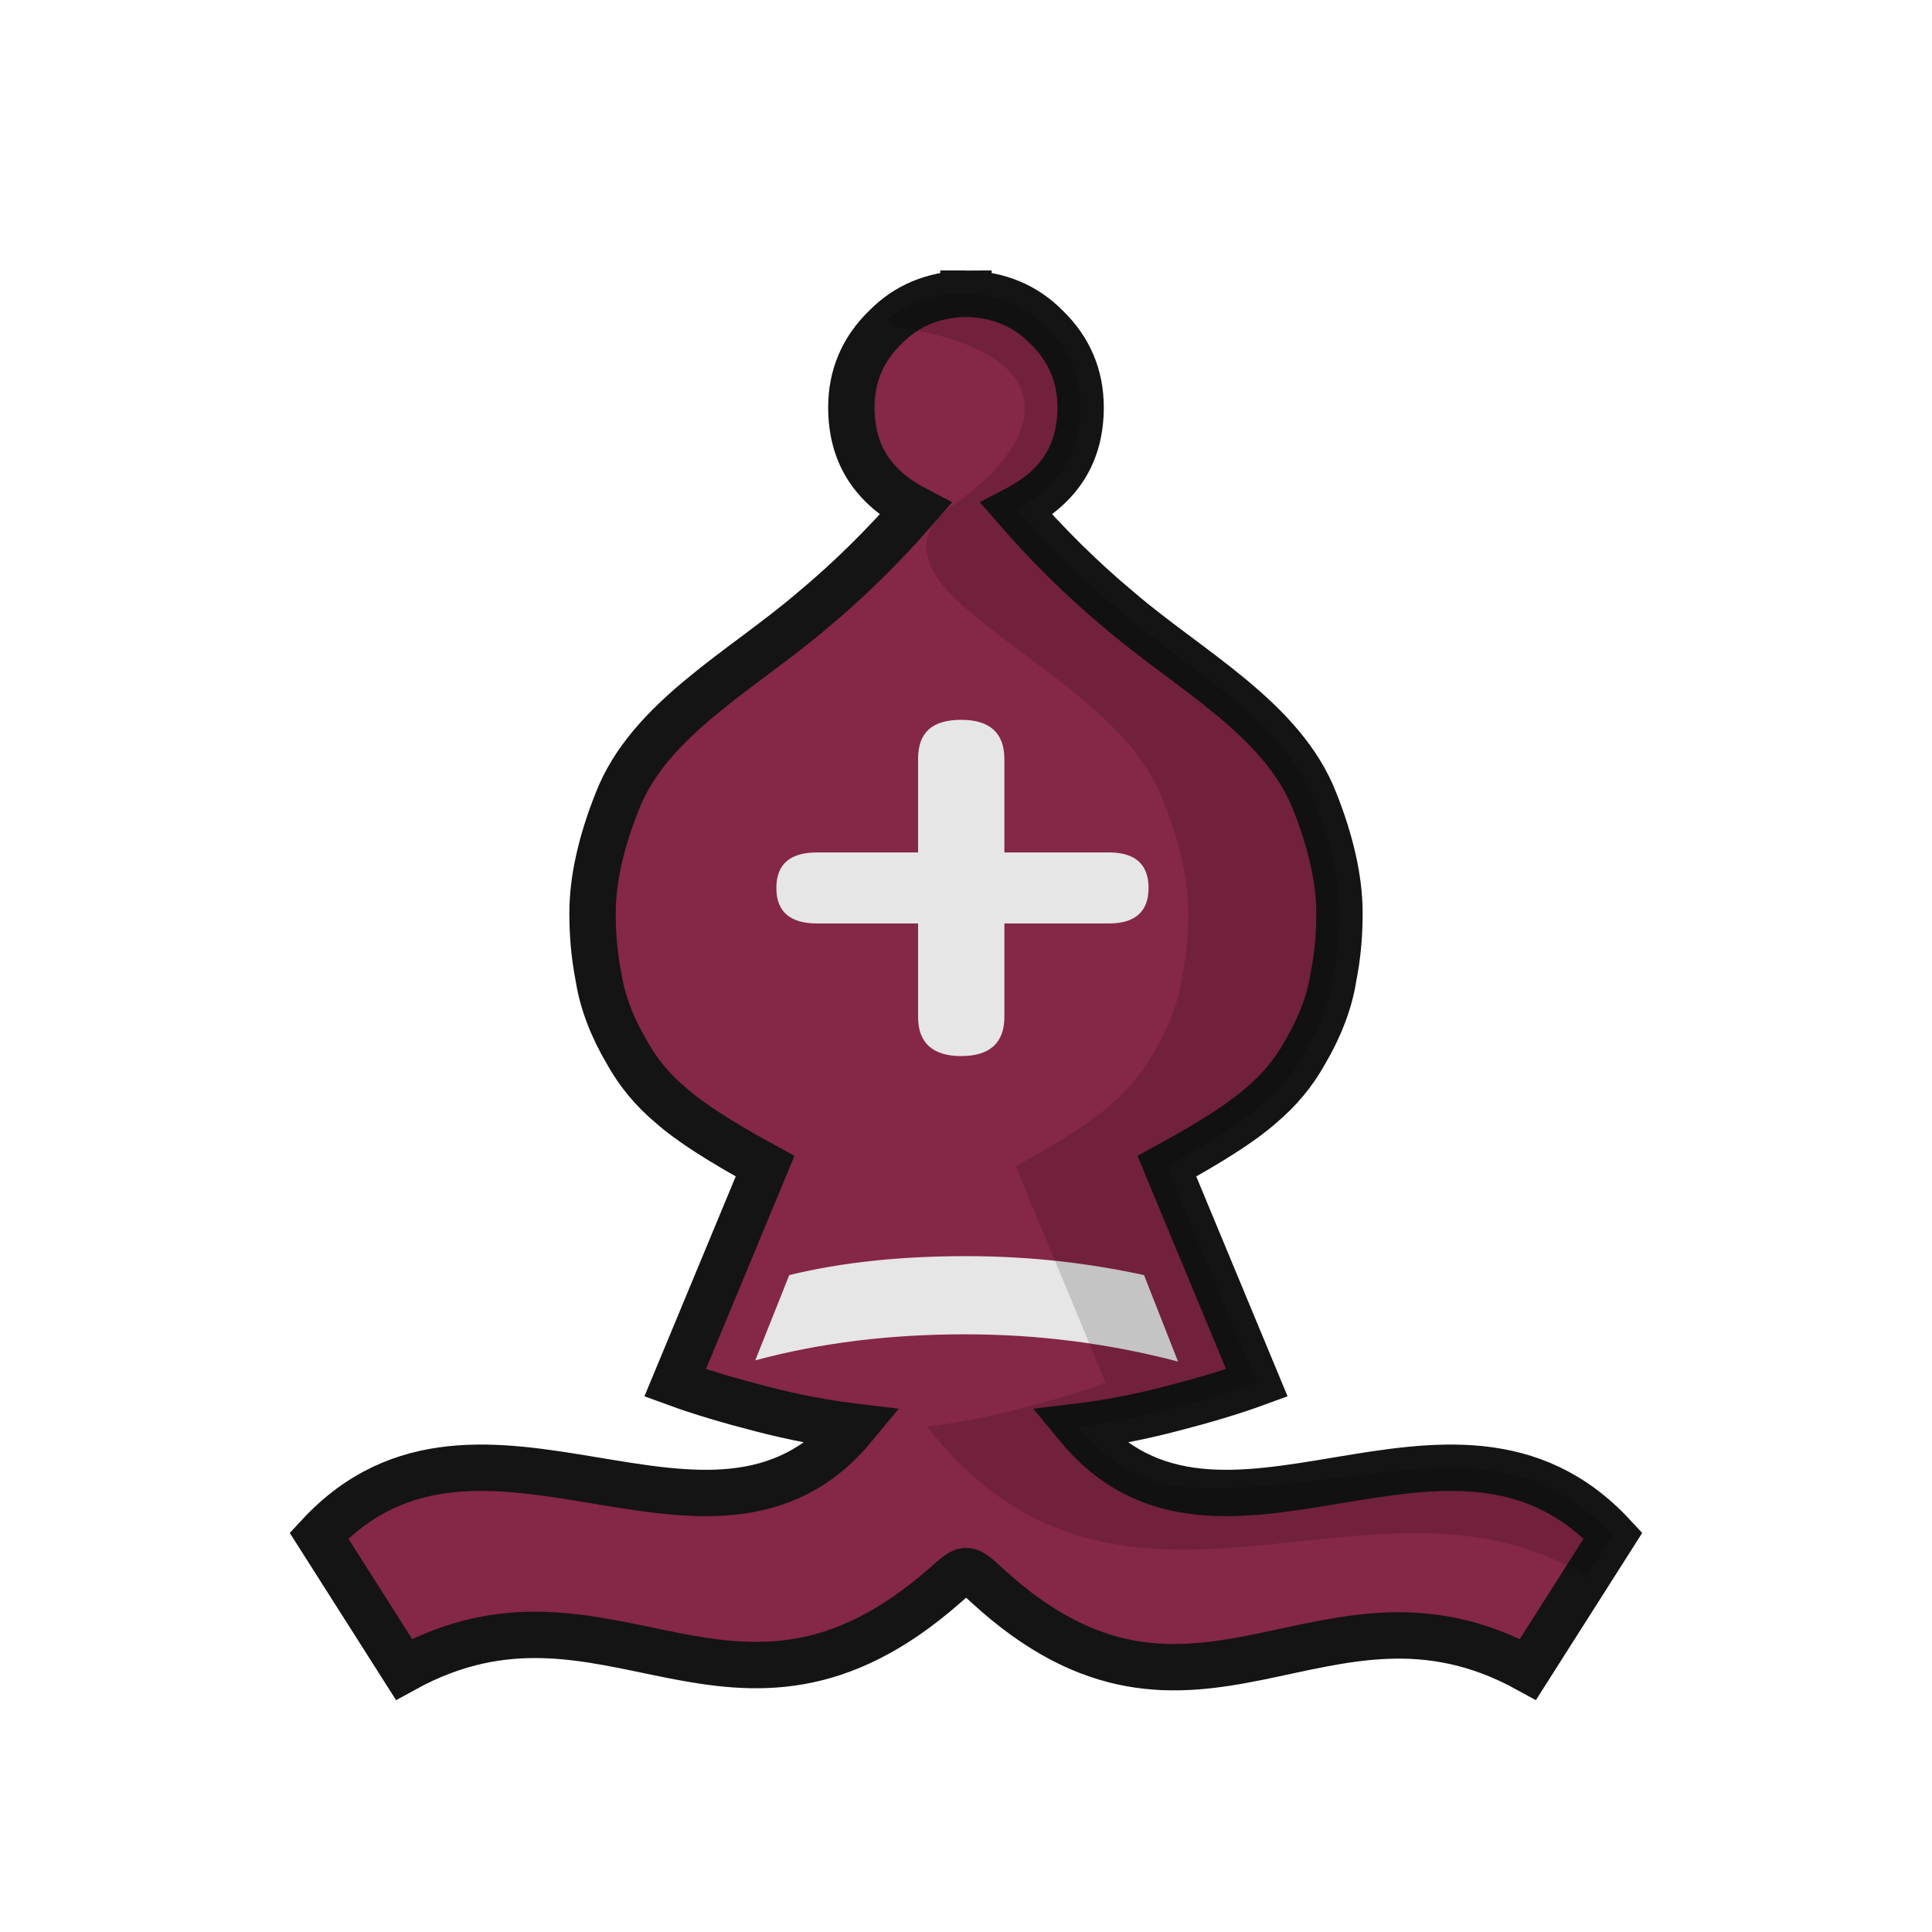 <svg width="50" height="50" viewBox="0 0 50 50" fill="none" xmlns="http://www.w3.org/2000/svg">
<path fill-rule="evenodd" clip-rule="evenodd" d="M24.935 7.599V7.604C24.159 7.631 23.47 7.905 22.926 8.457C22.32 9.039 22.033 9.744 22.033 10.54C22.033 11.735 22.575 12.594 23.691 13.176C22.894 14.095 22.001 14.983 21.044 15.78C19.226 17.342 16.802 18.599 15.973 20.744C15.558 21.785 15.335 22.766 15.335 23.623C15.335 24.114 15.367 24.666 15.494 25.309C15.59 25.922 15.845 26.596 16.228 27.239C16.515 27.76 16.898 28.22 17.376 28.618C17.823 29.016 18.62 29.538 19.8 30.181L17.472 35.788C18.141 36.033 18.875 36.248 19.704 36.462C20.534 36.677 21.331 36.83 22.096 36.922C18.428 41.364 12.432 35.237 8.254 39.741L10.455 43.203C15.75 40.292 18.959 45.859 24.458 41.028C25.005 40.547 24.996 40.525 25.542 41.028C30.93 45.982 34.25 40.292 39.544 43.203L41.745 39.741C37.567 35.237 31.571 41.364 27.903 36.922C28.668 36.83 29.466 36.677 30.295 36.462C31.124 36.248 31.858 36.033 32.528 35.788L30.199 30.181C31.38 29.538 32.177 29.016 32.624 28.618C33.102 28.22 33.485 27.76 33.772 27.239C34.154 26.596 34.409 25.922 34.505 25.309C34.633 24.666 34.665 24.114 34.665 23.623C34.665 22.766 34.441 21.785 34.027 20.744C33.197 18.599 30.773 17.342 28.955 15.78C27.999 14.983 27.105 14.095 26.308 13.176C27.424 12.593 27.966 11.735 27.966 10.54C27.966 9.744 27.68 9.039 27.074 8.457C26.529 7.905 25.84 7.631 25.064 7.604V7.599C25.042 7.599 25.022 7.601 25 7.602C24.979 7.601 24.958 7.599 24.937 7.599H24.935Z" fill="#852747" stroke="#141414" stroke-width="1.2"/>
<path fill-rule="evenodd" clip-rule="evenodd" d="M30.487 35.236L29.607 32.999C28.199 32.693 26.674 32.509 25.002 32.509C23.33 32.509 21.805 32.663 20.426 32.999L19.546 35.206C21.248 34.746 23.066 34.532 24.973 34.532C26.908 34.532 28.727 34.777 30.487 35.236V35.236Z" fill="#E6E6E6"/>
<path fill-rule="evenodd" clip-rule="evenodd" d="M24.877 18.629C24.111 18.629 23.76 18.966 23.76 19.64V22.061H21.145C20.443 22.061 20.092 22.367 20.092 22.98H20.571V22.827V22.98H20.092C20.092 23.593 20.443 23.899 21.145 23.899H23.76V26.32C23.76 26.994 24.143 27.331 24.877 27.331C25.61 27.331 25.993 26.994 25.993 26.32V23.899H28.704C29.374 23.899 29.725 23.593 29.725 22.98H29.501V22.827V22.98H29.725C29.725 22.367 29.374 22.061 28.704 22.061H25.993V19.64C25.993 18.966 25.61 18.629 24.877 18.629Z" fill="#E6E6E6"/>
<path opacity="0.15" fill-rule="evenodd" clip-rule="evenodd" d="M24.935 7.599C24.169 7.599 23.505 7.819 22.963 8.276C23.031 8.334 23.098 8.392 23.161 8.457C27.891 9.151 26.938 11.61 24.509 13.176C23.403 14.12 24.231 15.1 25.043 15.78C26.861 17.343 29.285 18.599 30.114 20.744C30.529 21.785 30.752 22.766 30.752 23.624C30.752 24.114 30.719 24.666 30.592 25.309C30.497 25.922 30.241 26.596 29.859 27.24C29.572 27.761 29.189 28.22 28.711 28.618C28.264 29.017 27.467 29.538 26.287 30.181L28.615 35.788C27.945 36.033 27.212 36.248 26.383 36.462C25.553 36.677 24.756 36.83 23.991 36.922C29.058 43.38 35.593 37.412 41.064 40.81C41.992 39.175 40.4 41.854 41.743 39.741C40.437 38.334 38.954 37.964 37.42 37.986C34.802 38.086 32.254 38.777 30.073 38.413H30.081C29.295 38.175 28.56 37.721 27.901 36.923C28.666 36.831 29.464 36.678 30.293 36.463C31.122 36.249 31.856 36.034 32.526 35.789L30.198 30.182C31.378 29.538 32.175 29.018 32.622 28.619C33.1 28.221 33.482 27.762 33.769 27.241C34.152 26.597 34.408 25.923 34.503 25.31C34.63 24.667 34.663 24.115 34.663 23.625C34.663 22.767 34.44 21.786 34.025 20.744C33.196 18.6 30.771 17.344 28.953 15.781C27.996 14.984 27.104 14.096 26.306 13.177C27.423 12.595 27.965 11.737 27.965 10.542C27.965 9.745 27.678 9.04 27.072 8.458C26.498 7.876 25.764 7.6 24.935 7.6L24.935 7.599Z" fill="black"/>
</svg>
